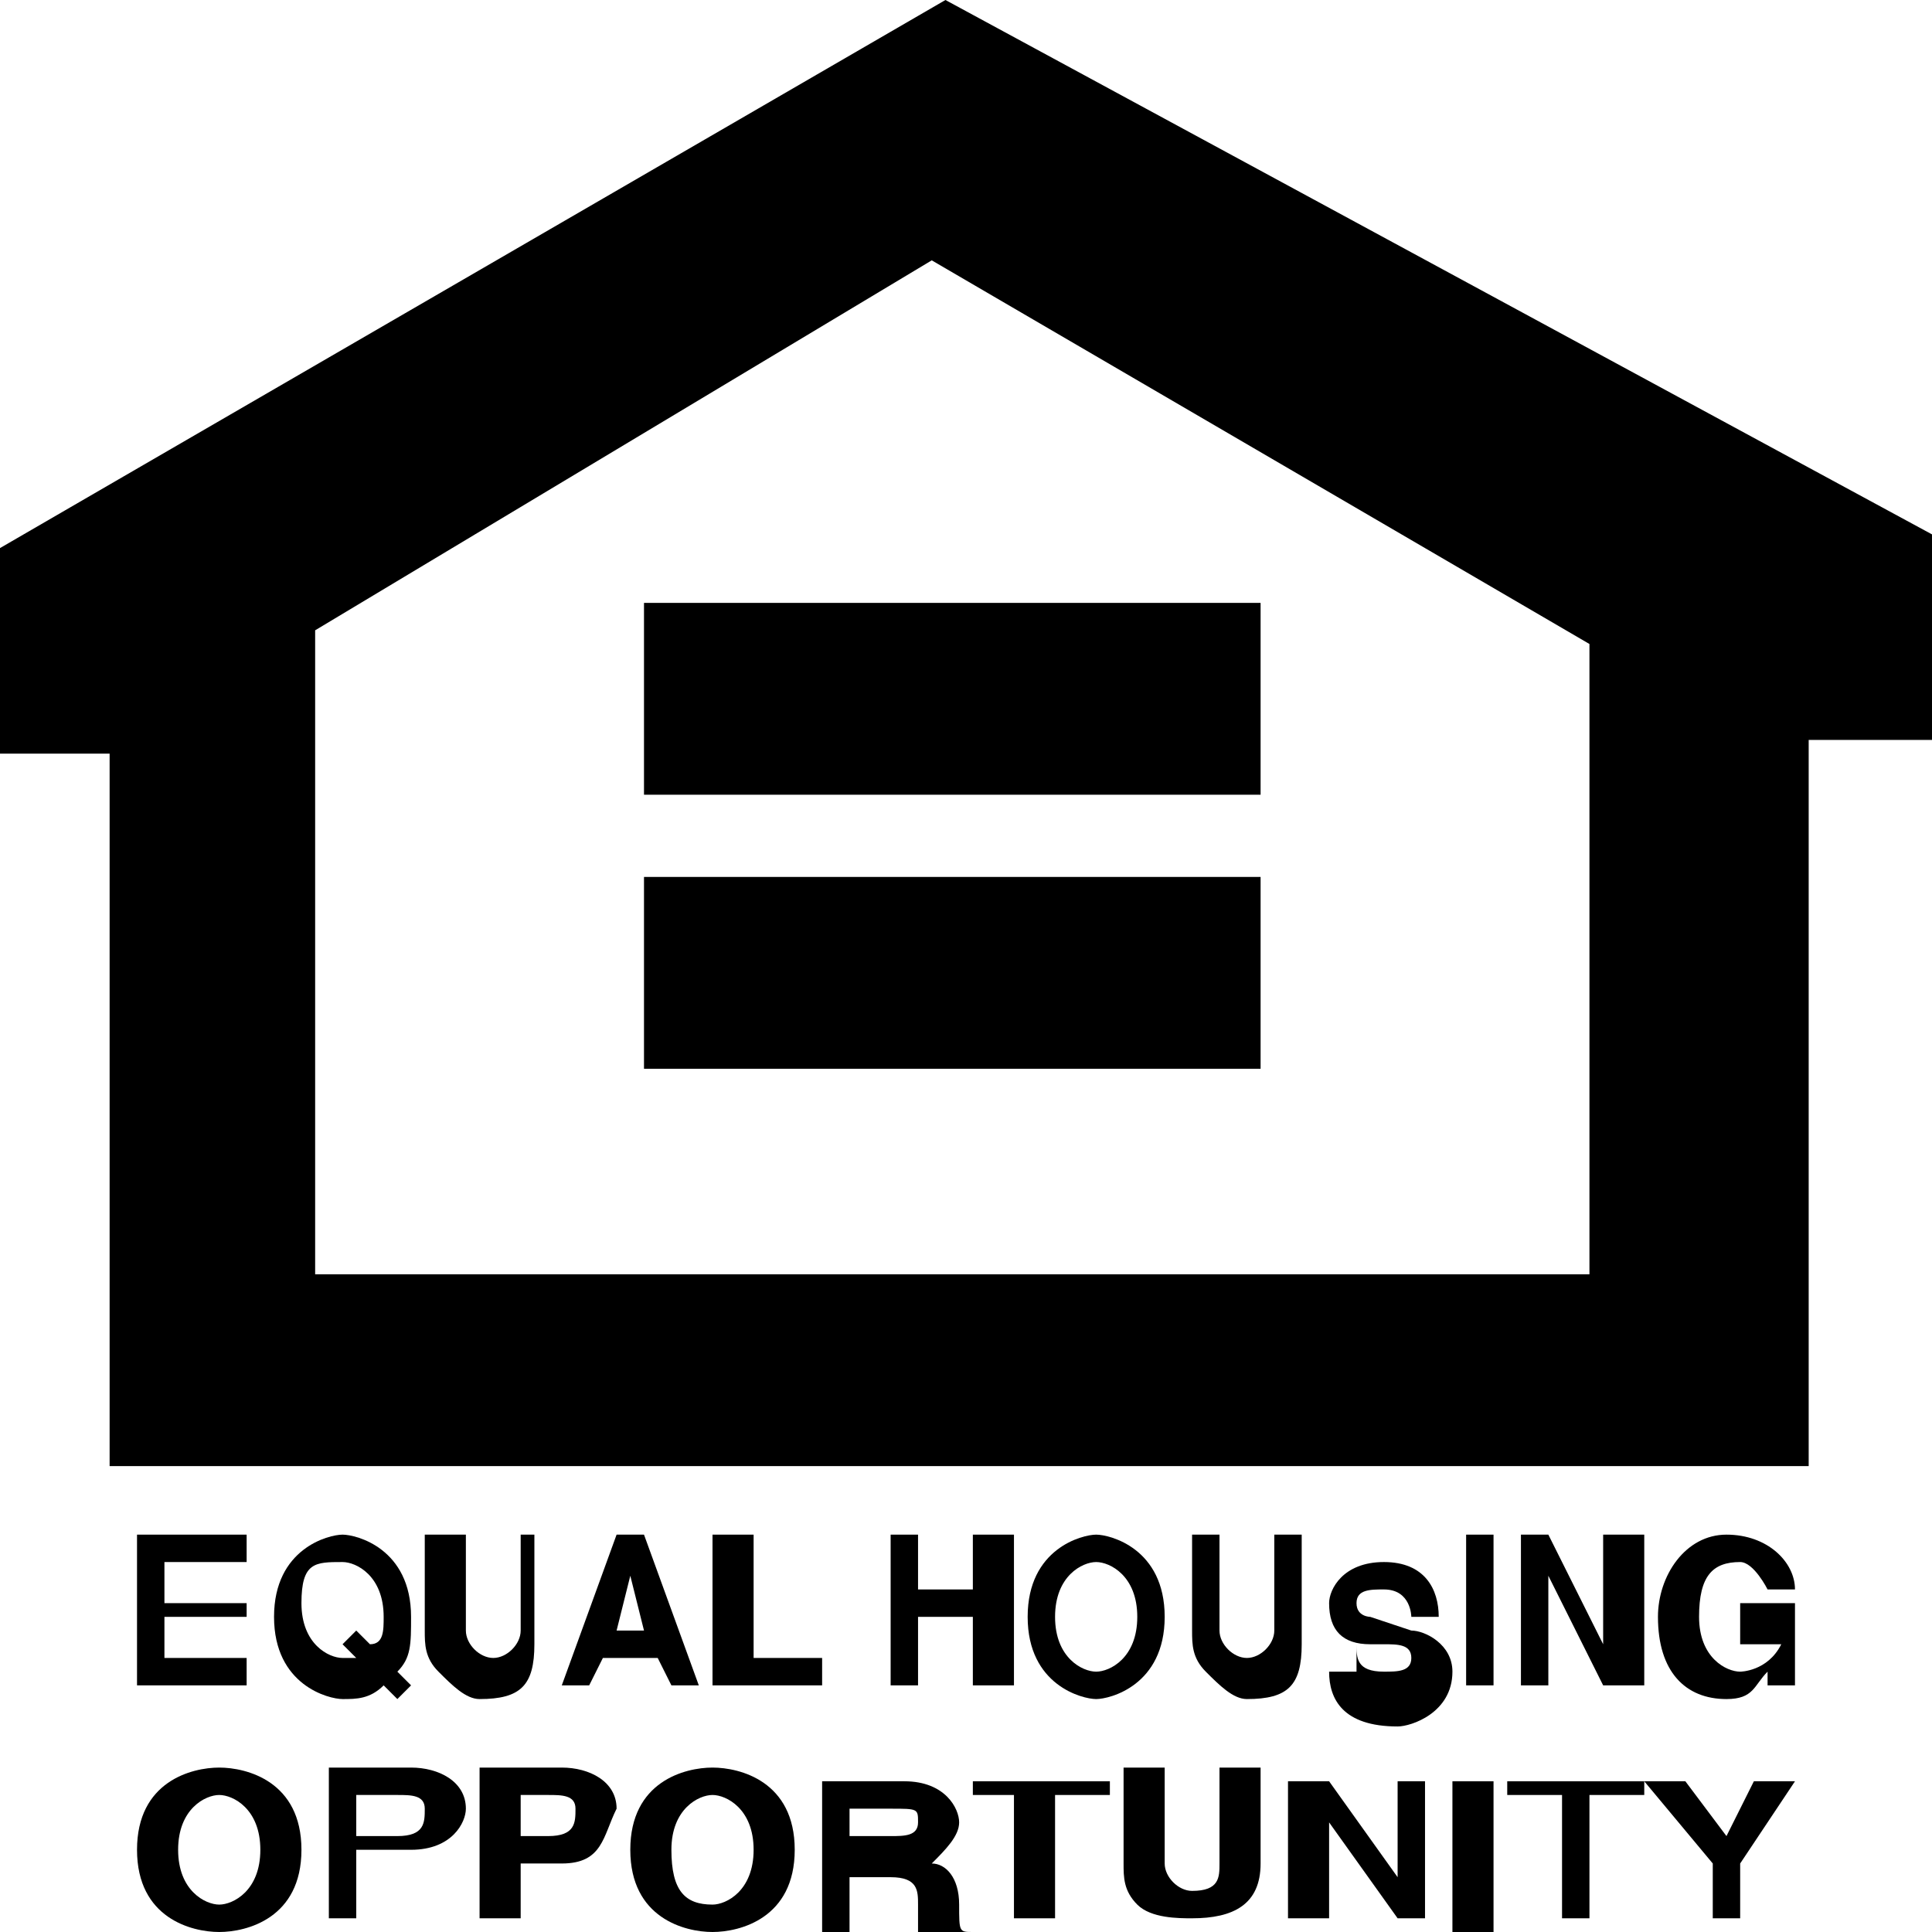 <?xml version="1.0" encoding="UTF-8"?>
<!-- Generator: Adobe Illustrator 22.0.1, SVG Export Plug-In . SVG Version: 6.00 Build 0)  -->

<svg
   xmlns="http://www.w3.org/2000/svg"
   xmlns:xlink="http://www.w3.org/1999/xlink"
   version="1.1"
   id="Layer_1"
   x="0px"
   y="0px"
   viewBox="0 0 14.1 14.1"
   enable-background="new 0 0 15.4 28"
   xml:space="preserve">
   <g
     id="g3"
     transform="translate(-0.6,-13.6)"><g
       id="g5"><path
         d="m 2.9,18.2 4.5,-2.7 4.8,2.8 v 4.6 H 2.9 V 18.2 z M 0.6,17.6 v 1.5 h 0.8 l 0,0 v 5.2 H 13.8 V 19 l 0.1,0 h 0.8 v -1.5 l -7.2,-3.9 -6.9,4 z"
         id="path7" /></g><path
       d="M 3.6,25.9 3.5,25.8 c 0.1,-0.1 0.1,-0.2 0.1,-0.4 0,-0.5 -0.4,-0.6 -0.5,-0.6 -0.1,0 -0.5,0.1 -0.5,0.6 0,0.5 0.4,0.6 0.5,0.6 0.1,0 0.2,0 0.3,-0.1 L 3.5,26 3.6,25.9 z m -0.5,-0.3 0.1,0.1 c 0,0 -0.1,0 -0.1,0 C 3,25.7 2.8,25.6 2.8,25.3 2.8,25 2.9,25 3.1,25 c 0.1,0 0.3,0.1 0.3,0.4 0,0.1 0,0.2 -0.1,0.2 L 3.2,25.5 3.1,25.6 z"
       id="path9" /><path
       d="M 4.6,24.8 H 4.4 v 0.7 c 0,0.1 -0.1,0.2 -0.2,0.2 C 4.1,25.7 4,25.6 4,25.5 V 24.8 H 3.7 v 0.7 c 0,0.1 0,0.2 0.1,0.3 0.1,0.1 0.2,0.2 0.3,0.2 0.3,0 0.4,-0.1 0.4,-0.4 v -0.8 z"
       id="path11" /><path
       d="m 8.1,25.4 c 0,0.5 0.4,0.6 0.5,0.6 0.1,0 0.5,-0.1 0.5,-0.6 0,-0.5 -0.4,-0.6 -0.5,-0.6 -0.1,0 -0.5,0.1 -0.5,0.6 m 0.2,0 c 0,-0.3 0.2,-0.4 0.3,-0.4 0.1,0 0.3,0.1 0.3,0.4 0,0.3 -0.2,0.4 -0.3,0.4 -0.1,0 -0.3,-0.1 -0.3,-0.4"
       id="path13" /><path
       d="M 10.1,24.8 H 9.9 v 0.7 c 0,0.1 -0.1,0.2 -0.2,0.2 -0.1,0 -0.2,-0.1 -0.2,-0.2 V 24.8 H 9.3 v 0.7 c 0,0.1 0,0.2 0.1,0.3 0.1,0.1 0.2,0.2 0.3,0.2 0.3,0 0.4,-0.1 0.4,-0.4 v -0.8 z"
       id="path15" /><path
       d="m 10.5,25.6 c 0,0.1 0,0.2 0.2,0.2 0.1,0 0.2,0 0.2,-0.1 0,-0.1 -0.1,-0.1 -0.2,-0.1 l -0.1,0 c -0.2,0 -0.3,-0.1 -0.3,-0.3 0,-0.1 0.1,-0.3 0.4,-0.3 0.3,0 0.4,0.2 0.4,0.4 h -0.2 c 0,0 0,-0.2 -0.2,-0.2 -0.1,0 -0.2,0 -0.2,0.1 0,0.1 0.1,0.1 0.1,0.1 l 0.3,0.1 c 0.1,0 0.3,0.1 0.3,0.3 0,0.3 -0.3,0.4 -0.4,0.4 -0.4,0 -0.5,-0.2 -0.5,-0.4 h 0.2 z"
       id="path17" /><polygon
       points="2.4,25.7 1.8,25.7 1.8,25.4 2.4,25.4 2.4,25.3 1.8,25.3 1.8,25 2.4,25 2.4,24.8 1.6,24.8 1.6,25.9 2.4,25.9 "
       id="polygon19" /><path
       d="m 5,25.7 h 0.4 l 0.1,0.2 H 5.7 L 5.3,24.8 H 5.1 L 4.7,25.9 H 4.9 L 5,25.7 z m 0.2,-0.6 0,0 0.1,0.4 H 5.1 l 0.1,-0.4 z"
       id="path21" /><polygon
       points="6.6,25.7 6.1,25.7 6.1,24.8 5.8,24.8 5.8,25.9 6.6,25.9 "
       id="polygon23" /><polygon
       points="7.3,24.8 7.1,24.8 7.1,25.9 7.3,25.9 7.3,25.4 7.7,25.4 7.7,25.9 8,25.9 8,24.8 7.7,24.8 7.7,25.2 7.3,25.2 "
       id="polygon25" /><rect
       x="11.3"
       y="24.8"
       width="0.2"
       height="1.1"
       id="rect27" /><polygon
       points="11.9,24.8 11.7,24.8 11.7,25.9 11.9,25.9 11.9,25.1 11.9,25.1 12.3,25.9 12.6,25.9 12.6,24.8 12.3,24.8 12.3,25.6 12.3,25.6 "
       id="polygon29" /><polygon
       points="8,27.6 8.3,27.6 8.3,26.7 8.7,26.7 8.7,26.6 7.7,26.6 7.7,26.7 8,26.7 "
       id="polygon31" /><polygon
       points="10.3,26.6 10,26.6 10,27.6 10.3,27.6 10.3,26.9 10.3,26.9 10.8,27.6 11,27.6 11,26.6 10.8,26.6 10.8,27.3 10.8,27.3 "
       id="polygon33" /><rect
       x="11.2"
       y="26.6"
       width="0.3"
       height="1.1"
       id="rect35" /><polygon
       points="12,27.6 12.2,27.6 12.2,26.7 12.6,26.7 12.6,26.6 11.6,26.6 11.6,26.7 12,26.7 "
       id="polygon37" /><polygon
       points="12.6,26.6 13.1,27.2 13.1,27.6 13.3,27.6 13.3,27.2 13.7,26.6 13.4,26.6 13.2,27 12.9,26.6 "
       id="polygon39" /><path
       d="m 9.8,27.2 c 0,0.3 -0.2,0.4 -0.5,0.4 -0.1,0 -0.3,0 -0.4,-0.1 C 8.8,27.4 8.8,27.3 8.8,27.2 v -0.7 h 0.3 v 0.7 c 0,0.1 0.1,0.2 0.2,0.2 0.2,0 0.2,-0.1 0.2,-0.2 v -0.7 h 0.3 v 0.7 z"
       id="path41" /><path
       d="m 2.2,27.5 c 0.1,0 0.3,-0.1 0.3,-0.4 0,-0.3 -0.2,-0.4 -0.3,-0.4 -0.1,0 -0.3,0.1 -0.3,0.4 0,0.3 0.2,0.4 0.3,0.4 m 0,-1 c 0.2,0 0.6,0.1 0.6,0.6 0,0.5 -0.4,0.6 -0.6,0.6 -0.2,0 -0.6,-0.1 -0.6,-0.6 0,-0.5 0.4,-0.6 0.6,-0.6"
       id="path43" /><path
       d="m 3.5,27 c 0.2,0 0.2,-0.1 0.2,-0.2 0,-0.1 -0.1,-0.1 -0.2,-0.1 H 3.2 V 27 H 3.5 z M 3.2,27.6 H 3 v -1.1 h 0.6 c 0.2,0 0.4,0.1 0.4,0.3 0,0.1 -0.1,0.3 -0.4,0.3 H 3.2 v 0.5 z"
       id="path45" /><path
       d="m 4.6,27 c 0.2,0 0.2,-0.1 0.2,-0.2 0,-0.1 -0.1,-0.1 -0.2,-0.1 H 4.4 V 27 H 4.6 z M 4.4,27.6 H 4.1 v -1.1 h 0.6 c 0.2,0 0.4,0.1 0.4,0.3 C 5,27 5,27.2 4.7,27.2 H 4.4 v 0.4 z"
       id="path47" /><path
       d="m 5.8,27.5 c 0.1,0 0.3,-0.1 0.3,-0.4 0,-0.3 -0.2,-0.4 -0.3,-0.4 -0.1,0 -0.3,0.1 -0.3,0.4 0,0.3 0.1,0.4 0.3,0.4 m 0,-1 c 0.2,0 0.6,0.1 0.6,0.6 0,0.5 -0.4,0.6 -0.6,0.6 -0.2,0 -0.6,-0.1 -0.6,-0.6 0,-0.5 0.4,-0.6 0.6,-0.6"
       id="path49" /><path
       d="m 7.1,27 c 0.1,0 0.2,0 0.2,-0.1 0,-0.1 0,-0.1 -0.2,-0.1 H 6.8 V 27 H 7.1 z M 6.6,26.6 h 0.6 c 0.3,0 0.4,0.2 0.4,0.3 0,0.1 -0.1,0.2 -0.2,0.3 0.1,0 0.2,0.1 0.2,0.3 0,0.2 0,0.2 0.1,0.2 v 0 H 7.3 c 0,-0.1 0,-0.1 0,-0.2 0,-0.1 0,-0.2 -0.2,-0.2 H 6.8 v 0.4 H 6.6 v -1.1 z"
       id="path51" /><path
       d="m 13.2,25.3 h 0.5 v 0.6 h -0.2 l 0,-0.1 c -0.1,0.1 -0.1,0.2 -0.3,0.2 -0.3,0 -0.5,-0.2 -0.5,-0.6 0,-0.3 0.2,-0.6 0.5,-0.6 0.3,0 0.5,0.2 0.5,0.4 h -0.2 c 0,0 -0.1,-0.2 -0.2,-0.2 -0.2,0 -0.3,0.1 -0.3,0.4 0,0.3 0.2,0.4 0.3,0.4 0,0 0.2,0 0.3,-0.2 h -0.3 v -0.3 z"
       id="path53" /><rect
       x="5.3"
       y="18"
       width="4.5"
       height="1.4"
       id="rect55" /><rect
       x="5.3"
       y="20"
       width="4.5"
       height="1.4"
       id="rect57" /></g></svg>
